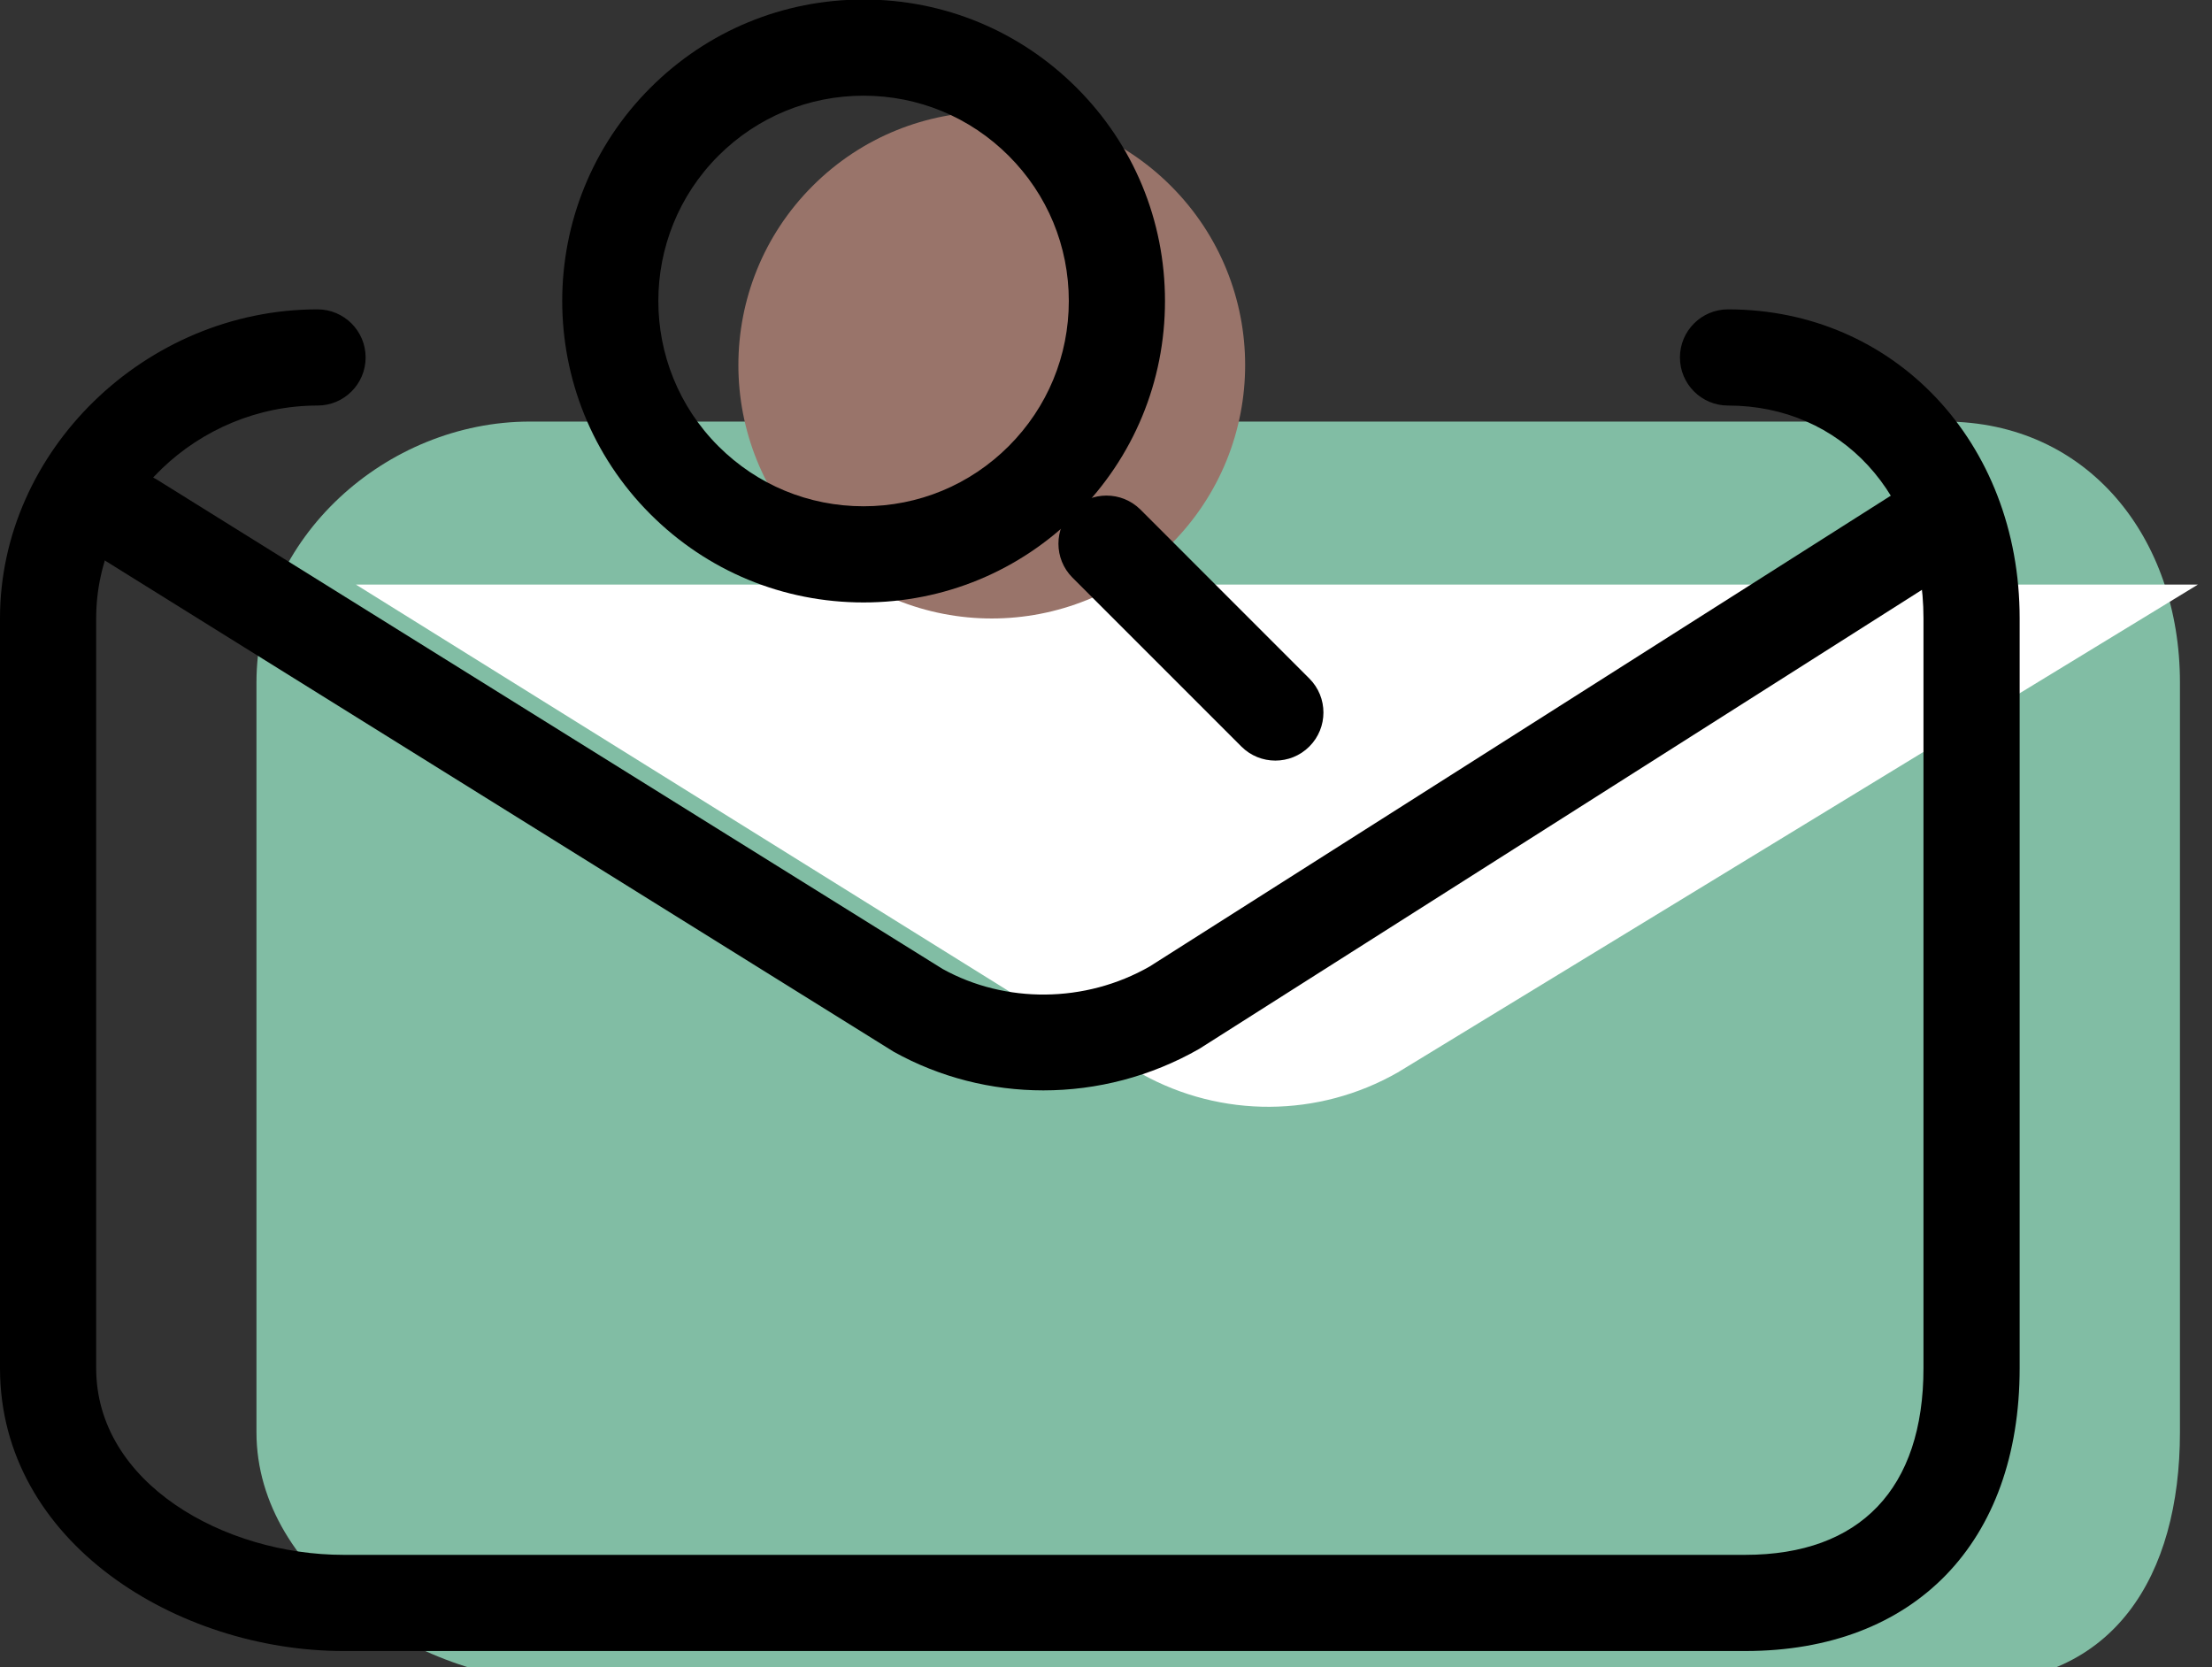 <svg xmlns="http://www.w3.org/2000/svg" xmlns:xlink="http://www.w3.org/1999/xlink" preserveAspectRatio="xMidYMid" width="69" height="52" viewBox="0 0 69 52">
  <rect x="0" y="0" width="69" height="52" fill="#333333" stroke="none"/>
  <defs>
    <style>

      .cls-3 {
        fill: #81bda4;
      }

      .cls-4 {
        fill: #ffffff;
      }

      .cls-5 {
        fill: #000000;
      }

      .cls-7 {
        fill: #99746a;
      }
    </style>
  </defs>
  <g id="group-54svg">
    <path d="M60.653,13.150 C65.146,13.150 68.000,16.792 68.000,21.286 C68.000,21.286 68.000,44.676 68.000,44.676 C68.000,49.169 65.935,52.500 61.442,52.500 C61.442,52.500 17.713,52.500 17.713,52.500 C13.220,52.500 8.000,49.169 8.000,44.676 C8.000,44.676 8.000,21.286 8.000,21.286 C8.000,16.792 12.037,13.150 16.530,13.150 C16.530,13.150 16.530,13.150 16.530,13.150 " id="path-1" class="cls-3" fill-rule="evenodd"/>
    <path d="M68.560,18.235 C68.560,18.235 43.603,33.451 43.603,33.451 C41.129,34.865 38.097,34.883 35.608,33.496 C35.608,33.496 11.103,18.235 11.103,18.235 C11.103,18.235 11.103,18.235 11.103,18.235 " id="path-2" class="cls-4" fill-rule="evenodd"/>
    <path d="M54.442,51.500 C54.442,51.500 10.713,51.500 10.713,51.500 C5.561,51.500 -0.000,48.127 -0.000,42.676 C-0.000,42.676 -0.000,19.286 -0.000,19.286 C-0.000,14.063 4.536,9.650 9.905,9.650 C10.733,9.650 11.405,10.322 11.405,11.150 C11.405,11.979 10.733,12.650 9.905,12.650 C6.162,12.650 3.000,15.689 3.000,19.286 C3.000,19.286 3.000,42.676 3.000,42.676 C3.000,46.273 7.004,48.500 10.713,48.500 C10.713,48.500 54.442,48.500 54.442,48.500 C58.026,48.500 60.000,46.432 60.000,42.676 C60.000,42.676 60.000,19.286 60.000,19.286 C60.000,15.441 57.436,12.650 53.903,12.650 C53.075,12.650 52.403,11.979 52.403,11.150 C52.403,10.322 53.075,9.650 53.903,9.650 C59.089,9.650 63.000,13.793 63.000,19.286 C63.000,19.286 63.000,42.676 63.000,42.676 C63.000,48.119 59.721,51.500 54.442,51.500 Z" id="path-3" class="cls-5" fill-rule="evenodd"/>
    <path d="M32.546,34.012 C30.928,34.012 29.319,33.609 27.878,32.807 C27.878,32.807 3.310,17.508 3.310,17.508 C2.607,17.070 2.392,16.145 2.830,15.442 C3.268,14.739 4.193,14.524 4.896,14.961 C4.896,14.961 29.401,30.223 29.401,30.223 C31.356,31.309 33.854,31.295 35.859,30.149 C35.859,30.149 59.756,14.969 59.756,14.969 C60.457,14.524 61.383,14.732 61.827,15.431 C62.271,16.130 62.064,17.057 61.365,17.501 C61.365,17.501 37.407,32.718 37.407,32.718 C35.897,33.581 34.217,34.012 32.546,34.012 Z" id="path-4" class="cls-5" fill-rule="evenodd"/>
    <path d="M36.525,5.800 C39.612,8.886 39.612,13.891 36.525,16.977 C33.439,20.064 28.435,20.064 25.348,16.977 C22.261,13.891 22.261,8.886 25.348,5.800 C28.435,2.713 33.439,2.713 36.525,5.800 Z" id="path-5" class="cls-7" fill-rule="evenodd"/>
    <path d="M26.937,18.792 C24.425,18.792 22.063,17.814 20.287,16.038 C16.621,12.371 16.621,6.405 20.287,2.739 C22.063,0.963 24.425,-0.015 26.937,-0.015 C29.449,-0.015 31.810,0.963 33.586,2.739 C35.362,4.515 36.340,6.876 36.340,9.389 C36.340,11.900 35.362,14.262 33.586,16.038 C31.810,17.814 29.449,18.792 26.937,18.792 ZM26.937,2.985 C25.226,2.985 23.618,3.651 22.408,4.860 C19.912,7.357 19.912,11.420 22.408,13.917 C23.618,15.126 25.226,15.792 26.937,15.792 C28.647,15.792 30.255,15.126 31.465,13.917 C32.674,12.707 33.340,11.099 33.340,9.389 C33.340,7.678 32.674,6.070 31.465,4.860 C30.255,3.651 28.647,2.985 26.937,2.985 Z" id="path-6" class="cls-5" fill-rule="evenodd"/>
    <path d="M39.783,23.725 C39.399,23.725 39.015,23.579 38.722,23.286 C38.722,23.286 33.455,18.019 33.455,18.019 C32.870,17.434 32.870,16.484 33.455,15.898 C34.041,15.312 34.991,15.312 35.577,15.898 C35.577,15.898 40.843,21.165 40.843,21.165 C41.429,21.750 41.429,22.701 40.843,23.286 C40.550,23.579 40.166,23.725 39.783,23.725 Z" id="path-7" class="cls-5" fill-rule="evenodd"/>
  </g>
</svg>

